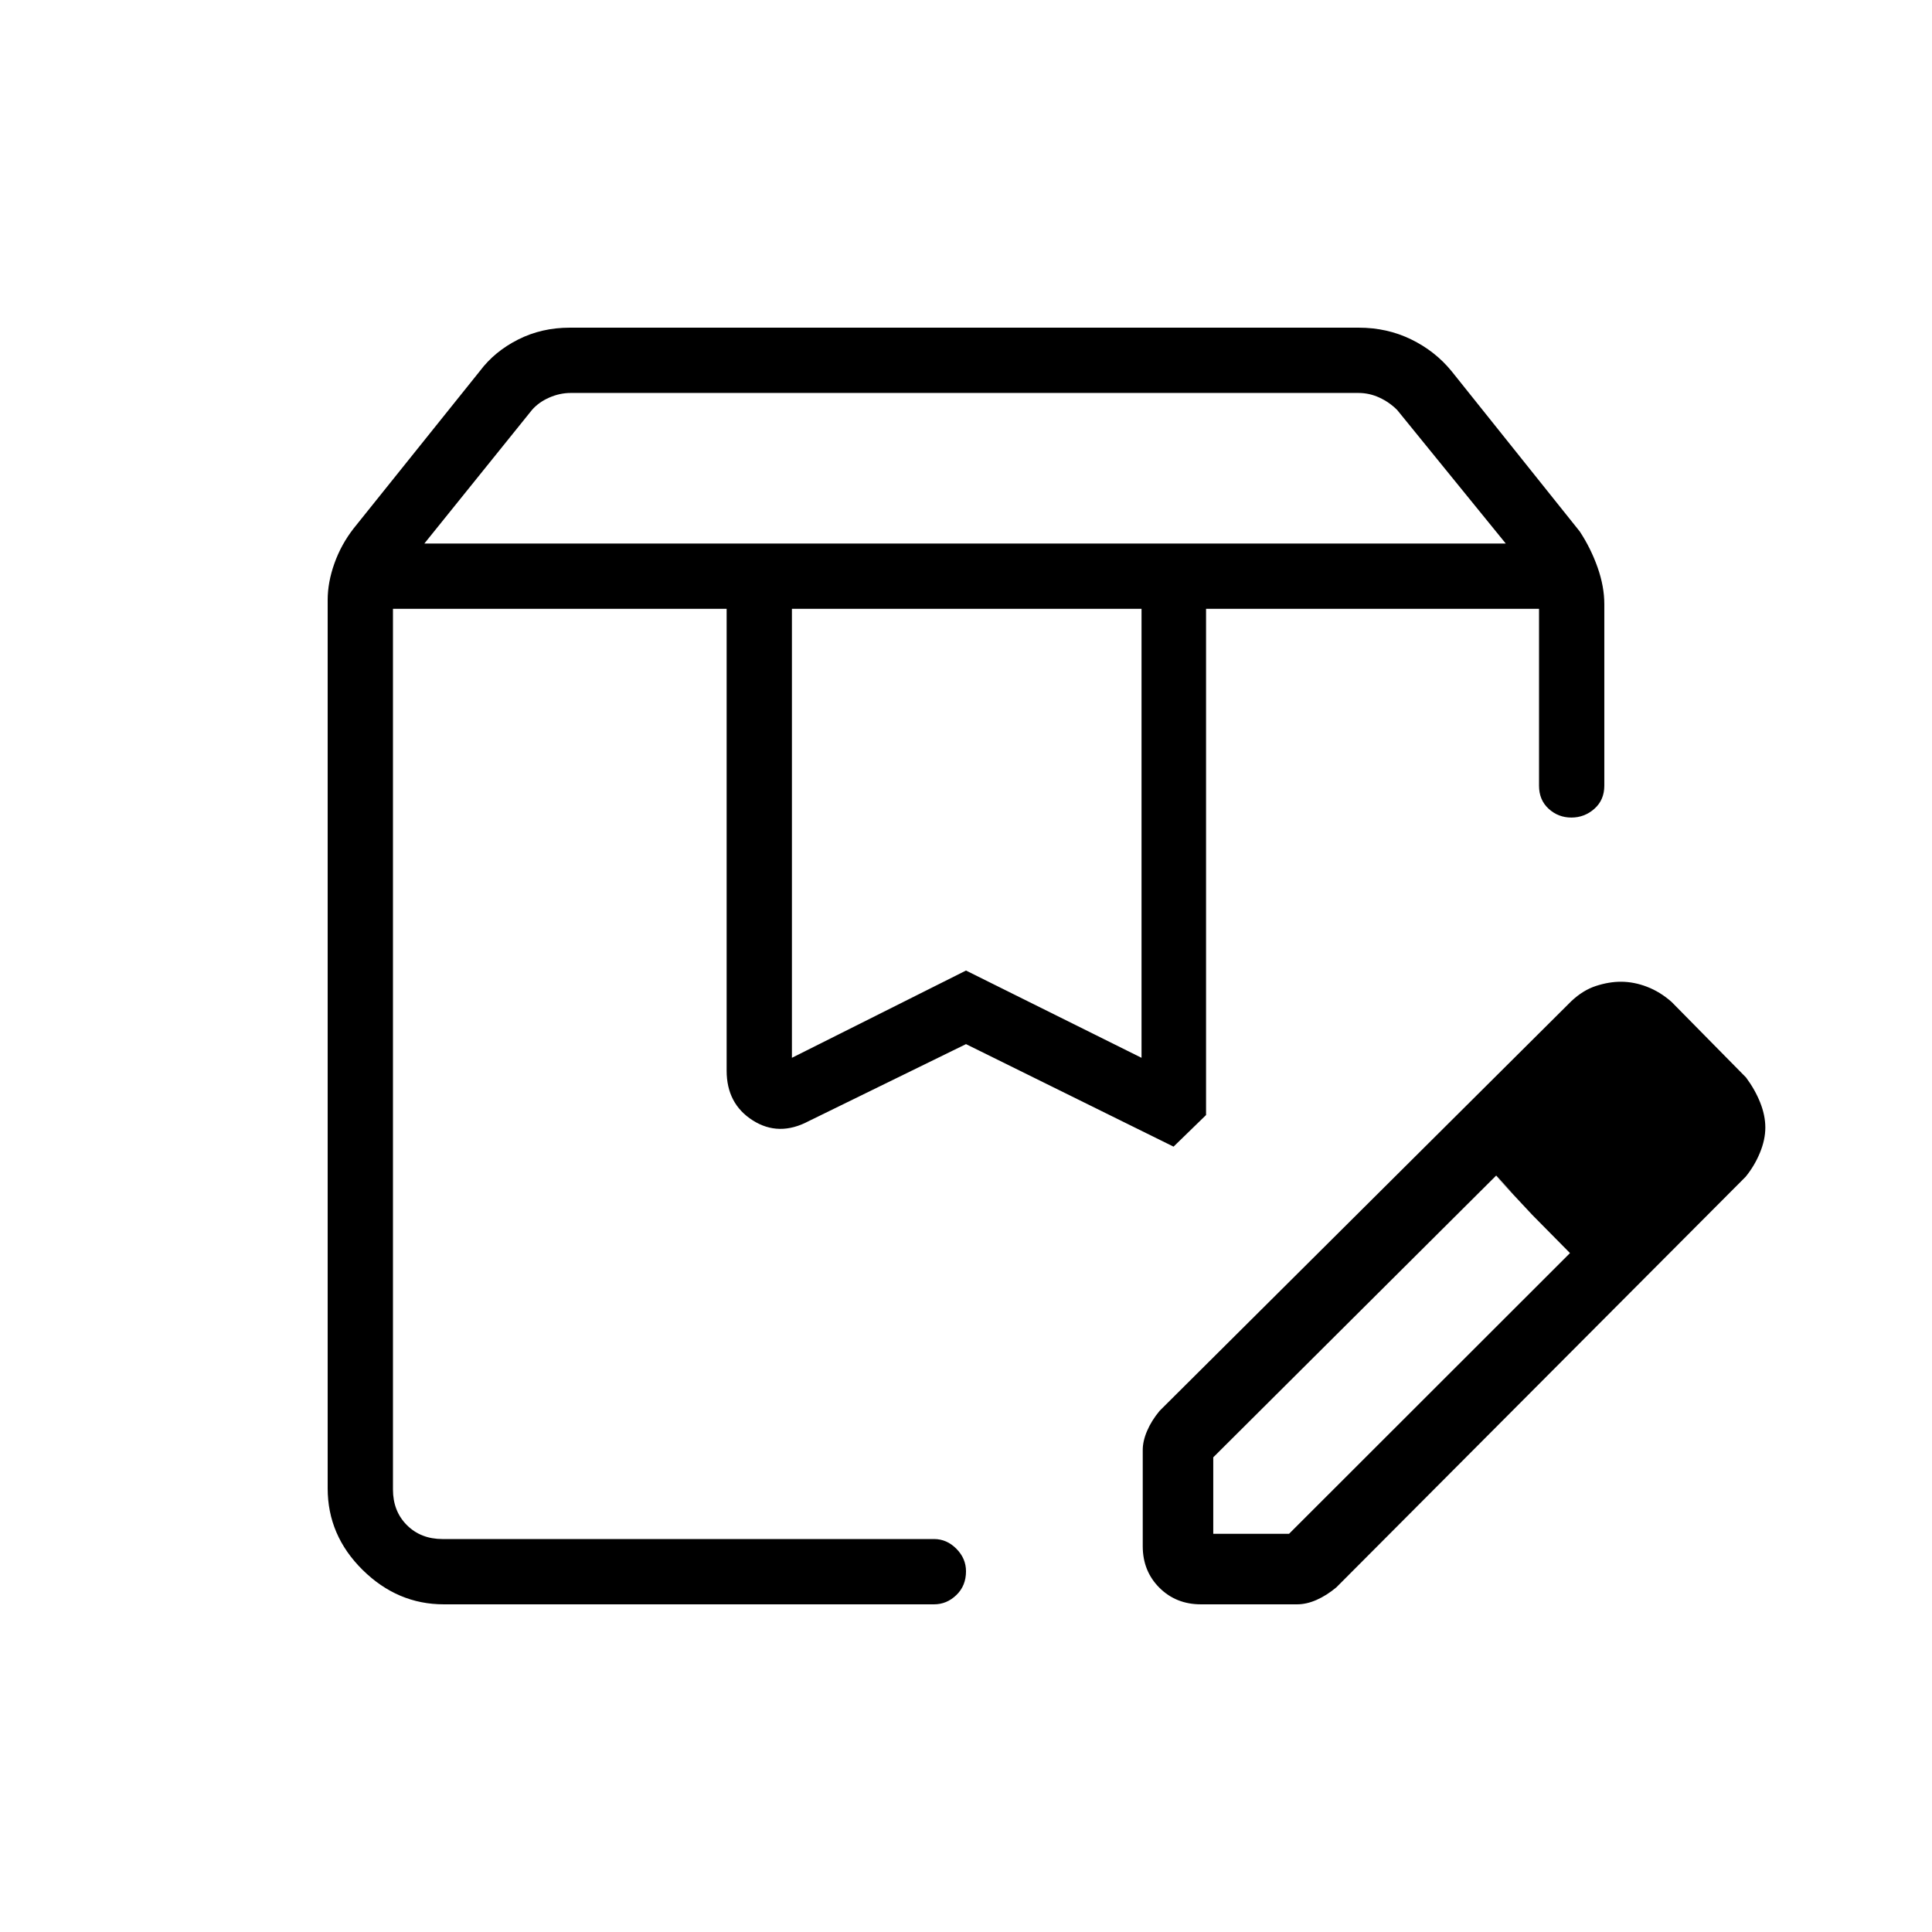 <svg xmlns="http://www.w3.org/2000/svg" height="40" viewBox="0 -960 960 960" width="40"><path d="M210.86-689.92h537.35l-53.96-66.36q-3.84-3.85-8.84-6.16-5-2.3-10.39-2.3H283.56q-5.39 0-10.65 2.3-5.25 2.31-8.59 6.16l-53.46 66.36ZM393.5-434.38l86.5-43.36 87.22 43.36v-223.11H393.5v223.11ZM220.49-162.82q-22.99 0-40.33-17.12-17.34-17.13-17.34-40.5v-441.48q0-8.73 3.35-18.14 3.36-9.41 9.56-17.38l62.78-78.27q7.28-9.68 18.93-15.57 11.64-5.9 25.68-5.9h392.07q14.04 0 25.97 5.8 11.93 5.81 20.06 15.74l63.77 79.74q5.48 8.33 8.84 17.82 3.35 9.49 3.35 18.29v90.17q0 7.13-4.93 11.5-4.92 4.36-11.44 4.36t-11.29-4.36q-4.78-4.37-4.78-11.5v-87.87H599.28v251.55l-16.15 15.7L480-441.18l-78.18 38.27q-14.81 7.86-27.78-.38-12.98-8.24-12.98-24.71v-229.49h-165.8v437.62q0 10.77 6.92 17.69 6.92 6.92 17.69 6.92h244.27q6.3 0 11.08 4.83 4.78 4.82 4.78 11.19 0 7.19-4.78 11.8-4.78 4.62-11.08 4.62H220.49Zm379.16-494.67h165.09-165.09Zm-404.39 0h387.87-387.87ZM567.82-191.7v-47.8q0-4.46 2.19-9.55 2.18-5.09 6.22-9.94l204.56-203.54q5.8-5.46 12.23-7.55 6.44-2.1 12.39-2.1 6.5 0 13.02 2.52 6.53 2.52 12.17 7.51l37 37.55q4.46 6.01 7.02 12.43 2.56 6.41 2.56 12.44 0 6.03-2.68 12.52-2.67 6.5-7.11 11.95L664-171.23q-4.86 4.04-9.82 6.22-4.97 2.19-9.68 2.19h-47.79q-12.36 0-20.63-8.26-8.26-8.27-8.26-20.62Zm275.04-208.39-37-37.77 37 37.77Zm-240 202.23h37.66l139.6-139.49-18.61-19-18.06-19.53-140.59 140.02v38Zm158.49-158.49-18.23-19.53 37 38.53-18.77-19Z"/></svg>